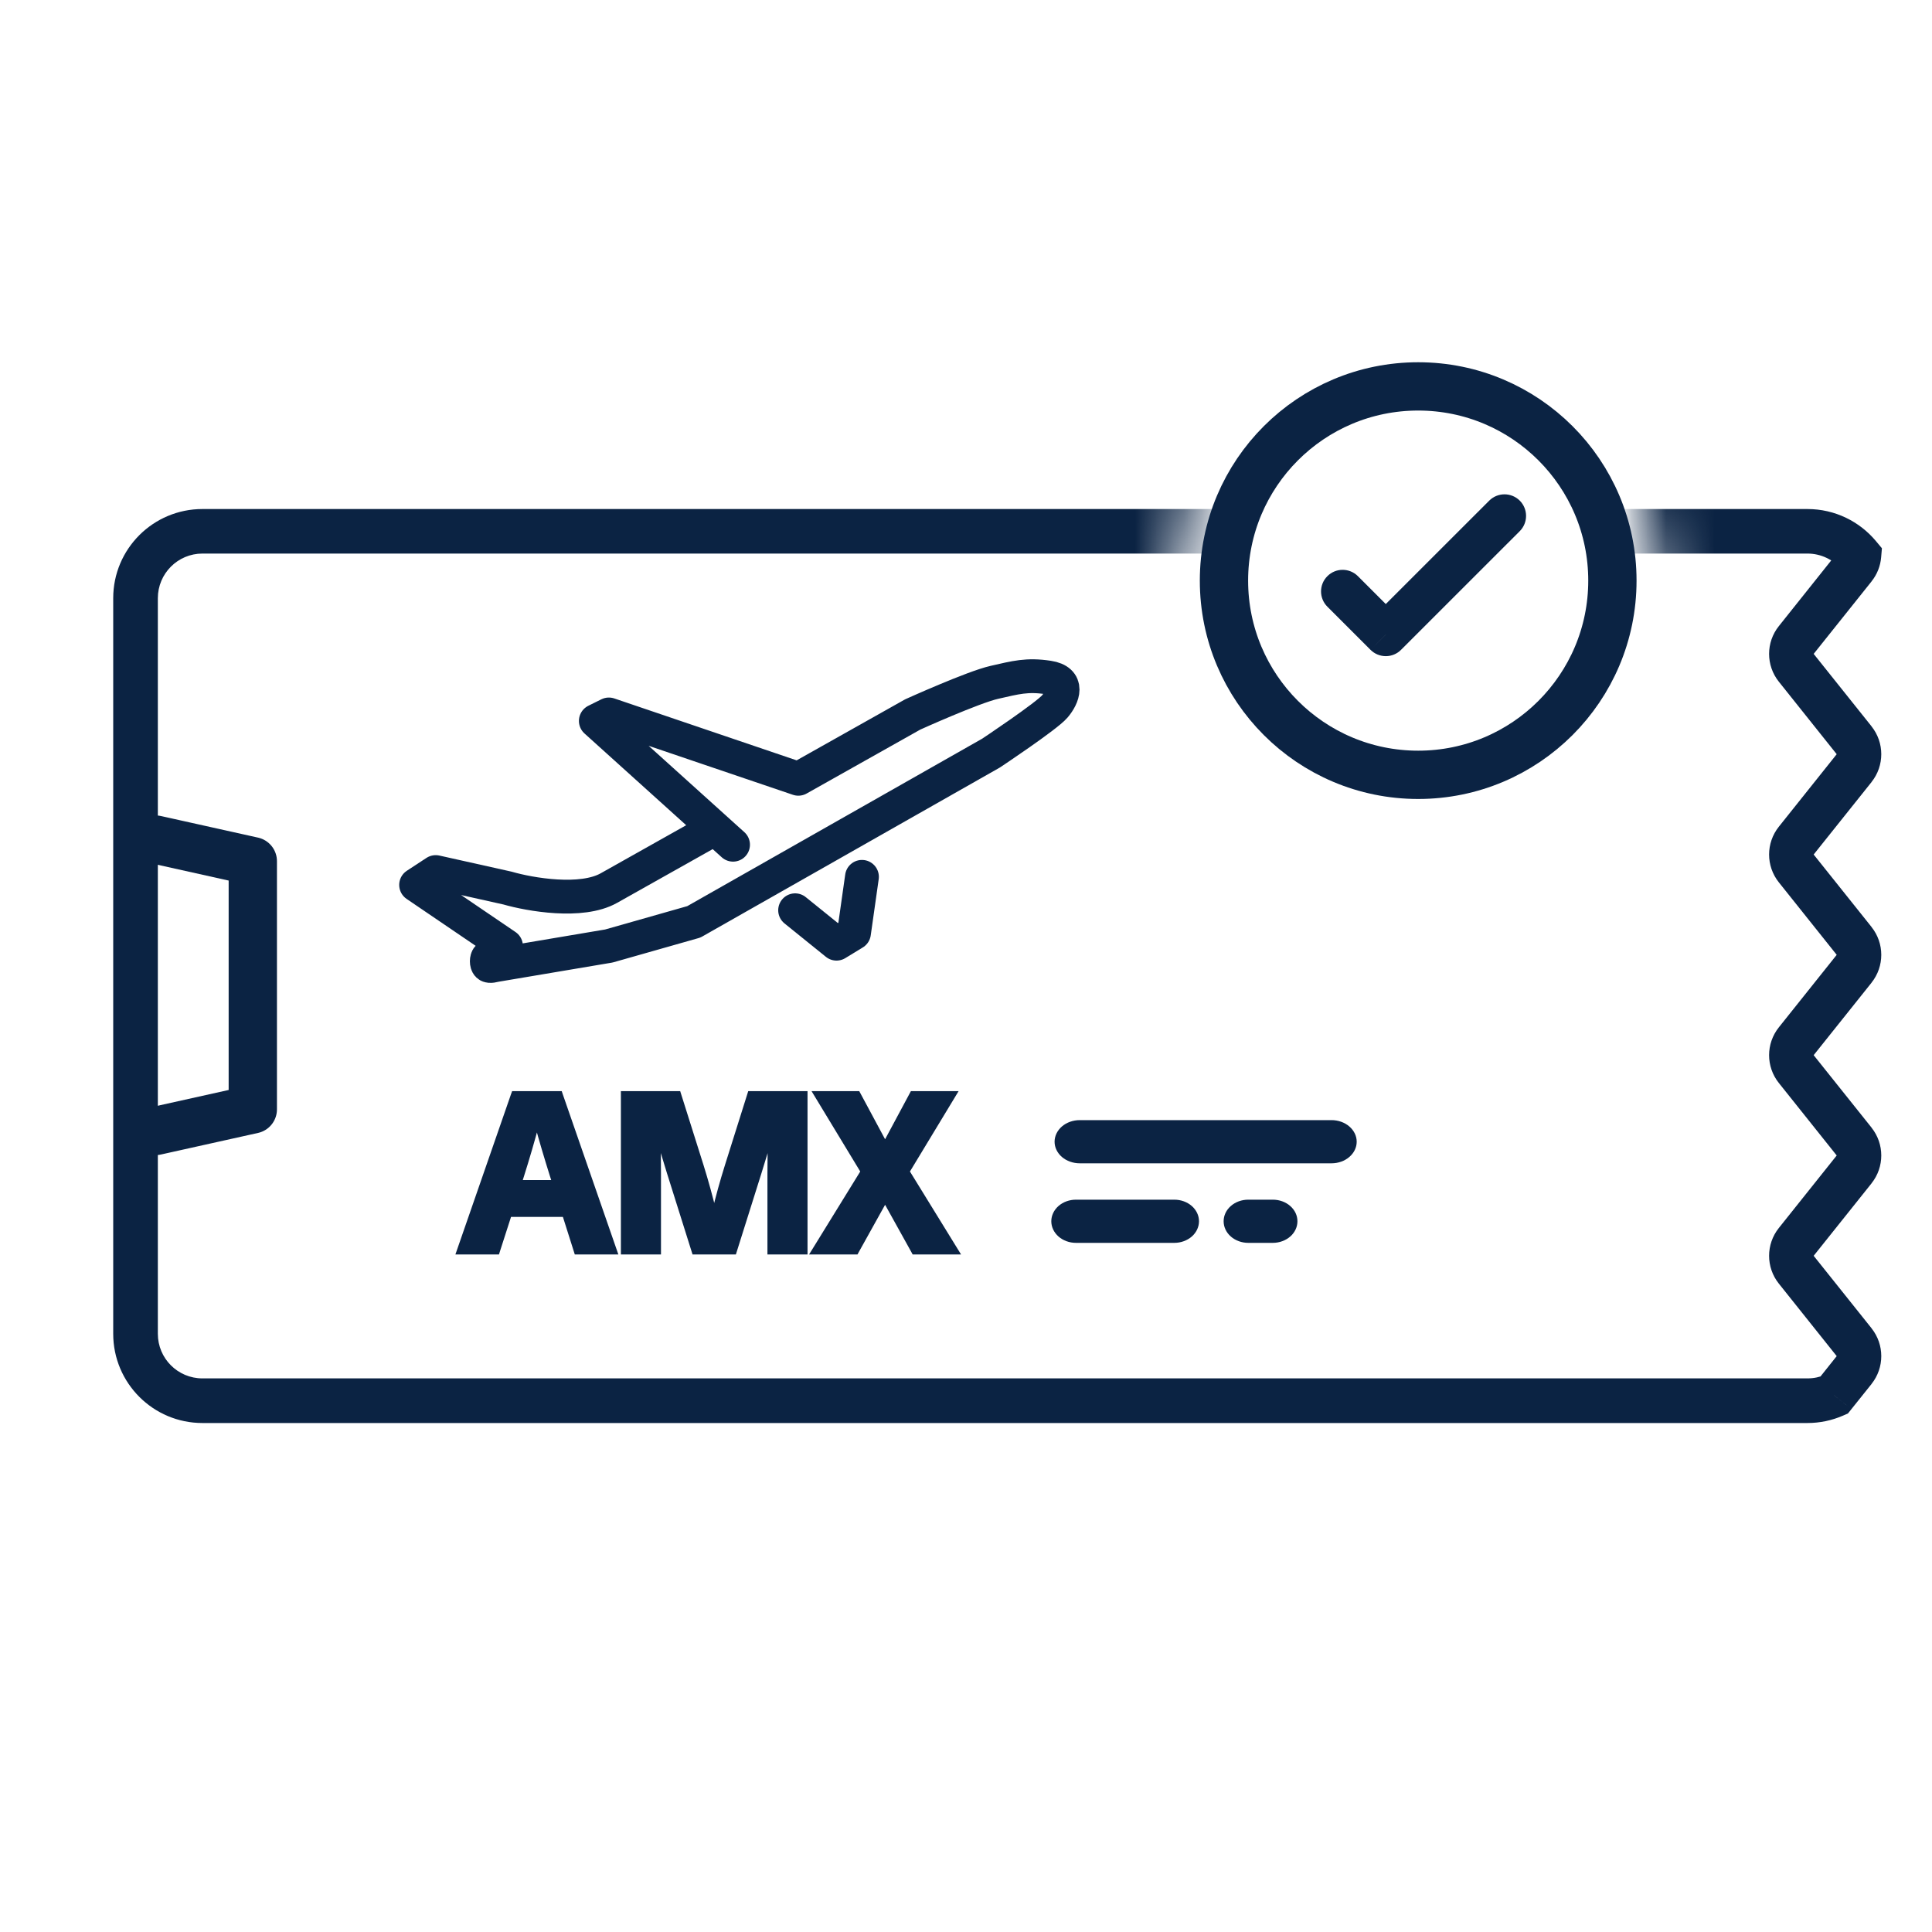 <svg width="40" height="40" viewBox="0 0 40 40" fill="none" xmlns="http://www.w3.org/2000/svg">
<path d="M27.568 23.191H22.355C22.217 23.191 22.084 23.238 21.986 23.322C21.889 23.406 21.834 23.52 21.834 23.638C21.834 23.757 21.889 23.87 21.986 23.954C22.084 24.038 22.217 24.085 22.355 24.085H27.568C27.706 24.085 27.839 24.038 27.936 23.954C28.034 23.87 28.089 23.757 28.089 23.638C28.089 23.52 28.034 23.406 27.936 23.322C27.839 23.238 27.706 23.191 27.568 23.191Z" fill="#0B2343"/>
<path d="M24.314 24.838H22.276C22.14 24.838 22.011 24.885 21.915 24.969C21.82 25.053 21.766 25.166 21.766 25.285C21.766 25.403 21.82 25.517 21.915 25.601C22.011 25.684 22.14 25.732 22.276 25.732H24.314C24.449 25.732 24.579 25.684 24.675 25.601C24.77 25.517 24.824 25.403 24.824 25.285C24.824 25.166 24.77 25.053 24.675 24.969C24.579 24.885 24.449 24.838 24.314 24.838Z" fill="#0B2343"/>
<path d="M26.353 24.838H25.843C25.708 24.838 25.578 24.885 25.483 24.969C25.387 25.053 25.334 25.166 25.334 25.285C25.334 25.403 25.387 25.517 25.483 25.601C25.578 25.684 25.708 25.732 25.843 25.732H26.353C26.488 25.732 26.618 25.684 26.713 25.601C26.809 25.517 26.862 25.403 26.862 25.285C26.862 25.166 26.809 25.053 26.713 24.969C26.618 24.885 26.488 24.838 26.353 24.838Z" fill="#0B2343"/>
<path d="M11.926 25.887L11.937 25.922H11.973H12.662H12.732L12.709 25.856L11.605 22.674L11.594 22.641H11.558H10.673H10.638L10.626 22.674L9.522 25.856L9.499 25.922H9.57H10.258H10.294L10.305 25.887L10.544 25.145H11.691L11.926 25.887ZM11.116 23.258C11.213 23.617 11.322 23.98 11.434 24.337L11.434 24.337L11.481 24.482H10.755L10.801 24.337L10.801 24.337C10.914 23.98 11.02 23.616 11.116 23.258ZM16.619 25.922H16.669V25.872V22.691V22.641H16.619H15.565H15.528L15.517 22.676L15.057 24.137L15.057 24.137C14.956 24.458 14.864 24.789 14.787 25.116C14.71 24.789 14.618 24.458 14.518 24.137L14.518 24.137L14.057 22.676L14.046 22.641H14.01H12.955H12.905V22.691V25.872V25.922H12.955H13.585H13.635V25.872V24.291C13.635 24.024 13.631 23.758 13.623 23.492C13.698 23.757 13.778 24.023 13.859 24.283L13.859 24.283L14.364 25.887L14.375 25.922H14.412H15.162H15.199L15.21 25.887L15.715 24.283L15.715 24.283C15.797 24.023 15.876 23.757 15.951 23.492C15.943 23.758 15.939 24.024 15.939 24.291V25.872V25.922H15.989H16.619ZM18.325 23.693L17.774 22.667L17.76 22.641H17.73H16.98H16.891L16.937 22.717L17.869 24.255L16.888 25.846L16.841 25.922H16.931H17.695H17.724L17.738 25.896L18.325 24.841L18.911 25.896L18.925 25.922H18.955H19.719H19.808L19.761 25.846L18.781 24.255L19.712 22.717L19.758 22.641H19.67H18.919H18.889L18.875 22.667L18.325 23.693Z" fill="#0B2343" stroke="#0B2343" stroke-width="0.1"/>
<circle cx="29.362" cy="12.021" r="4.021" stroke="#0B2343"/>
<path d="M28.114 11.929C27.939 11.754 27.656 11.754 27.482 11.929C27.307 12.103 27.307 12.386 27.482 12.561L28.114 11.929ZM28.692 13.138L28.375 13.454C28.459 13.538 28.573 13.585 28.692 13.585C28.81 13.585 28.924 13.538 29.007 13.454L28.692 13.138ZM31.465 10.997C31.639 10.822 31.639 10.54 31.465 10.365C31.29 10.191 31.008 10.191 30.833 10.365L31.465 10.997ZM27.482 12.561L28.375 13.454L29.007 12.822L28.114 11.929L27.482 12.561ZM29.007 13.454L31.465 10.997L30.833 10.365L28.375 12.822L29.007 13.454Z" fill="#0B2343"/>
<path d="M15.177 17.489L12.336 14.926L12.606 14.792L16.529 16.124L18.897 14.792C18.897 14.792 20.148 14.226 20.588 14.127C21.028 14.027 21.264 13.96 21.704 14.027C22.144 14.093 22.008 14.426 21.839 14.626C21.67 14.826 20.52 15.591 20.52 15.591L14.365 19.086L12.606 19.586L10.239 19.985C10.239 19.985 10.137 20.018 10.104 19.985C10.07 19.952 10.07 19.852 10.104 19.819C10.137 19.785 10.476 19.586 10.476 19.586L8.615 18.321L9.021 18.055L10.509 18.387C10.972 18.521 12.038 18.707 12.606 18.387C13.174 18.068 14.263 17.455 14.737 17.189" stroke="#0B2343" stroke-width="0.7" stroke-linecap="round" stroke-linejoin="round"/>
<path d="M16.462 18.846L17.319 19.538L17.681 19.317L17.846 18.154" stroke="#0B2343" stroke-width="0.7" stroke-linecap="round" stroke-linejoin="round"/>
<path d="M3.223 23.415L5.234 22.968L5.234 17.83L3.223 17.383" stroke="#0B2343" stroke-linecap="round" stroke-linejoin="round"/>
<mask id="mask0_3182_297" style="mask-type:alpha" maskUnits="userSpaceOnUse" x="1" y="7" width="39" height="23">
<path fill-rule="evenodd" clip-rule="evenodd" d="M40 7H1V30H40V7ZM34.34 12.022C34.34 14.771 32.111 17 29.362 17C26.612 17 24.383 14.771 24.383 12.022C24.383 9.272 26.612 7.043 29.362 7.043C32.111 7.043 34.34 9.272 34.34 12.022Z" fill="#C4C4C4"/>
</mask>
<g mask="url(#mask0_3182_297)">
<path d="M38.487 11.5L38.947 11.539L38.963 11.351L38.842 11.206L38.487 11.5ZM4.191 29V29.462V29ZM37.421 29V28.538V29ZM37.971 28.887L38.155 29.31L38.26 29.264L38.332 29.174L37.971 28.887ZM38.388 28.365L38.027 28.077L38.027 28.077L38.388 28.365ZM38.388 27.789L38.027 28.077L38.027 28.077L38.388 27.789ZM37.19 26.288L37.55 26L37.55 26L37.19 26.288ZM37.19 25.712L37.55 26L37.55 26L37.19 25.712ZM38.388 24.211L38.027 23.923L38.027 23.923L38.388 24.211ZM38.388 23.635L38.027 23.923L38.027 23.923L38.388 23.635ZM37.19 22.134L37.55 21.846L37.55 21.846L37.19 22.134ZM37.19 21.558L37.55 21.846L37.55 21.846L37.19 21.558ZM38.388 20.057L38.027 19.769L38.027 19.769L38.388 20.057ZM38.388 19.481L38.027 19.769L38.027 19.769L38.388 19.481ZM37.19 17.98L37.55 17.692L37.55 17.692L37.19 17.98ZM37.19 17.404L37.55 17.692L37.55 17.692L37.19 17.404ZM38.388 15.903L38.027 15.615L38.027 15.615L38.388 15.903ZM38.388 15.327L38.027 15.615L38.027 15.615L38.388 15.327ZM37.19 13.826L37.55 13.538L37.55 13.538L37.19 13.826ZM37.19 13.25L37.55 13.538L37.55 13.538L37.19 13.25ZM38.388 11.749L38.027 11.461L38.027 11.461L38.388 11.749ZM37.421 11.461C37.707 11.461 37.962 11.591 38.132 11.795L38.842 11.206C38.504 10.799 37.993 10.539 37.421 10.539V11.461ZM31.903 11.461H37.421V10.539H31.903V11.461ZM25 11.461H31.903V10.539H25V11.461ZM4.191 11.461H25V10.539H4.191V11.461ZM3.268 12.385C3.268 11.875 3.681 11.461 4.191 11.461V10.539C3.171 10.539 2.344 11.365 2.344 12.385H3.268ZM3.268 27.615V12.385H2.344V27.615H3.268ZM4.191 28.538C3.681 28.538 3.268 28.125 3.268 27.615H2.344C2.344 28.635 3.171 29.462 4.191 29.462V28.538ZM37.421 28.538L4.191 28.538V29.462L37.421 29.462V28.538ZM37.788 28.463C37.676 28.511 37.553 28.538 37.421 28.538V29.462C37.681 29.462 37.929 29.408 38.155 29.31L37.788 28.463ZM38.332 29.174L38.749 28.653L38.027 28.077L37.611 28.599L38.332 29.174ZM38.748 28.653C39.017 28.316 39.017 27.838 38.748 27.501L38.027 28.077V28.077L38.748 28.653ZM38.749 27.501L37.55 26L36.829 26.576L38.027 28.077L38.749 27.501ZM37.55 26V26L36.829 25.424C36.56 25.761 36.56 26.239 36.829 26.576L37.55 26ZM37.55 26L38.749 24.499L38.027 23.923L36.829 25.424L37.55 26ZM38.748 24.499C39.017 24.162 39.017 23.684 38.748 23.347L38.027 23.923V23.923L38.748 24.499ZM38.749 23.347L37.55 21.846L36.829 22.422L38.027 23.923L38.749 23.347ZM37.55 21.846V21.846L36.829 21.27C36.56 21.607 36.56 22.085 36.829 22.422L37.55 21.846ZM37.55 21.846L38.749 20.345L38.027 19.769L36.829 21.27L37.55 21.846ZM38.748 20.345C39.017 20.008 39.017 19.53 38.748 19.193L38.027 19.769V19.769L38.748 20.345ZM38.749 19.193L37.55 17.692L36.829 18.268L38.027 19.769L38.749 19.193ZM37.55 17.692V17.692L36.829 17.116C36.56 17.453 36.56 17.931 36.829 18.268L37.55 17.692ZM37.55 17.692L38.749 16.191L38.027 15.615L36.829 17.116L37.55 17.692ZM38.748 16.191C39.017 15.854 39.017 15.376 38.748 15.039L38.027 15.615V15.615L38.748 16.191ZM38.749 15.039L37.55 13.538L36.829 14.114L38.027 15.615L38.749 15.039ZM37.55 13.538V13.538L36.829 12.963C36.56 13.299 36.56 13.777 36.829 14.114L37.55 13.538ZM37.55 13.538L38.749 12.037L38.027 11.461L36.829 12.963L37.55 13.538ZM38.748 12.037C38.866 11.89 38.932 11.716 38.947 11.539L38.027 11.461L38.027 11.461L38.748 12.037Z" fill="#0B2343"/>
</g>
</svg>

